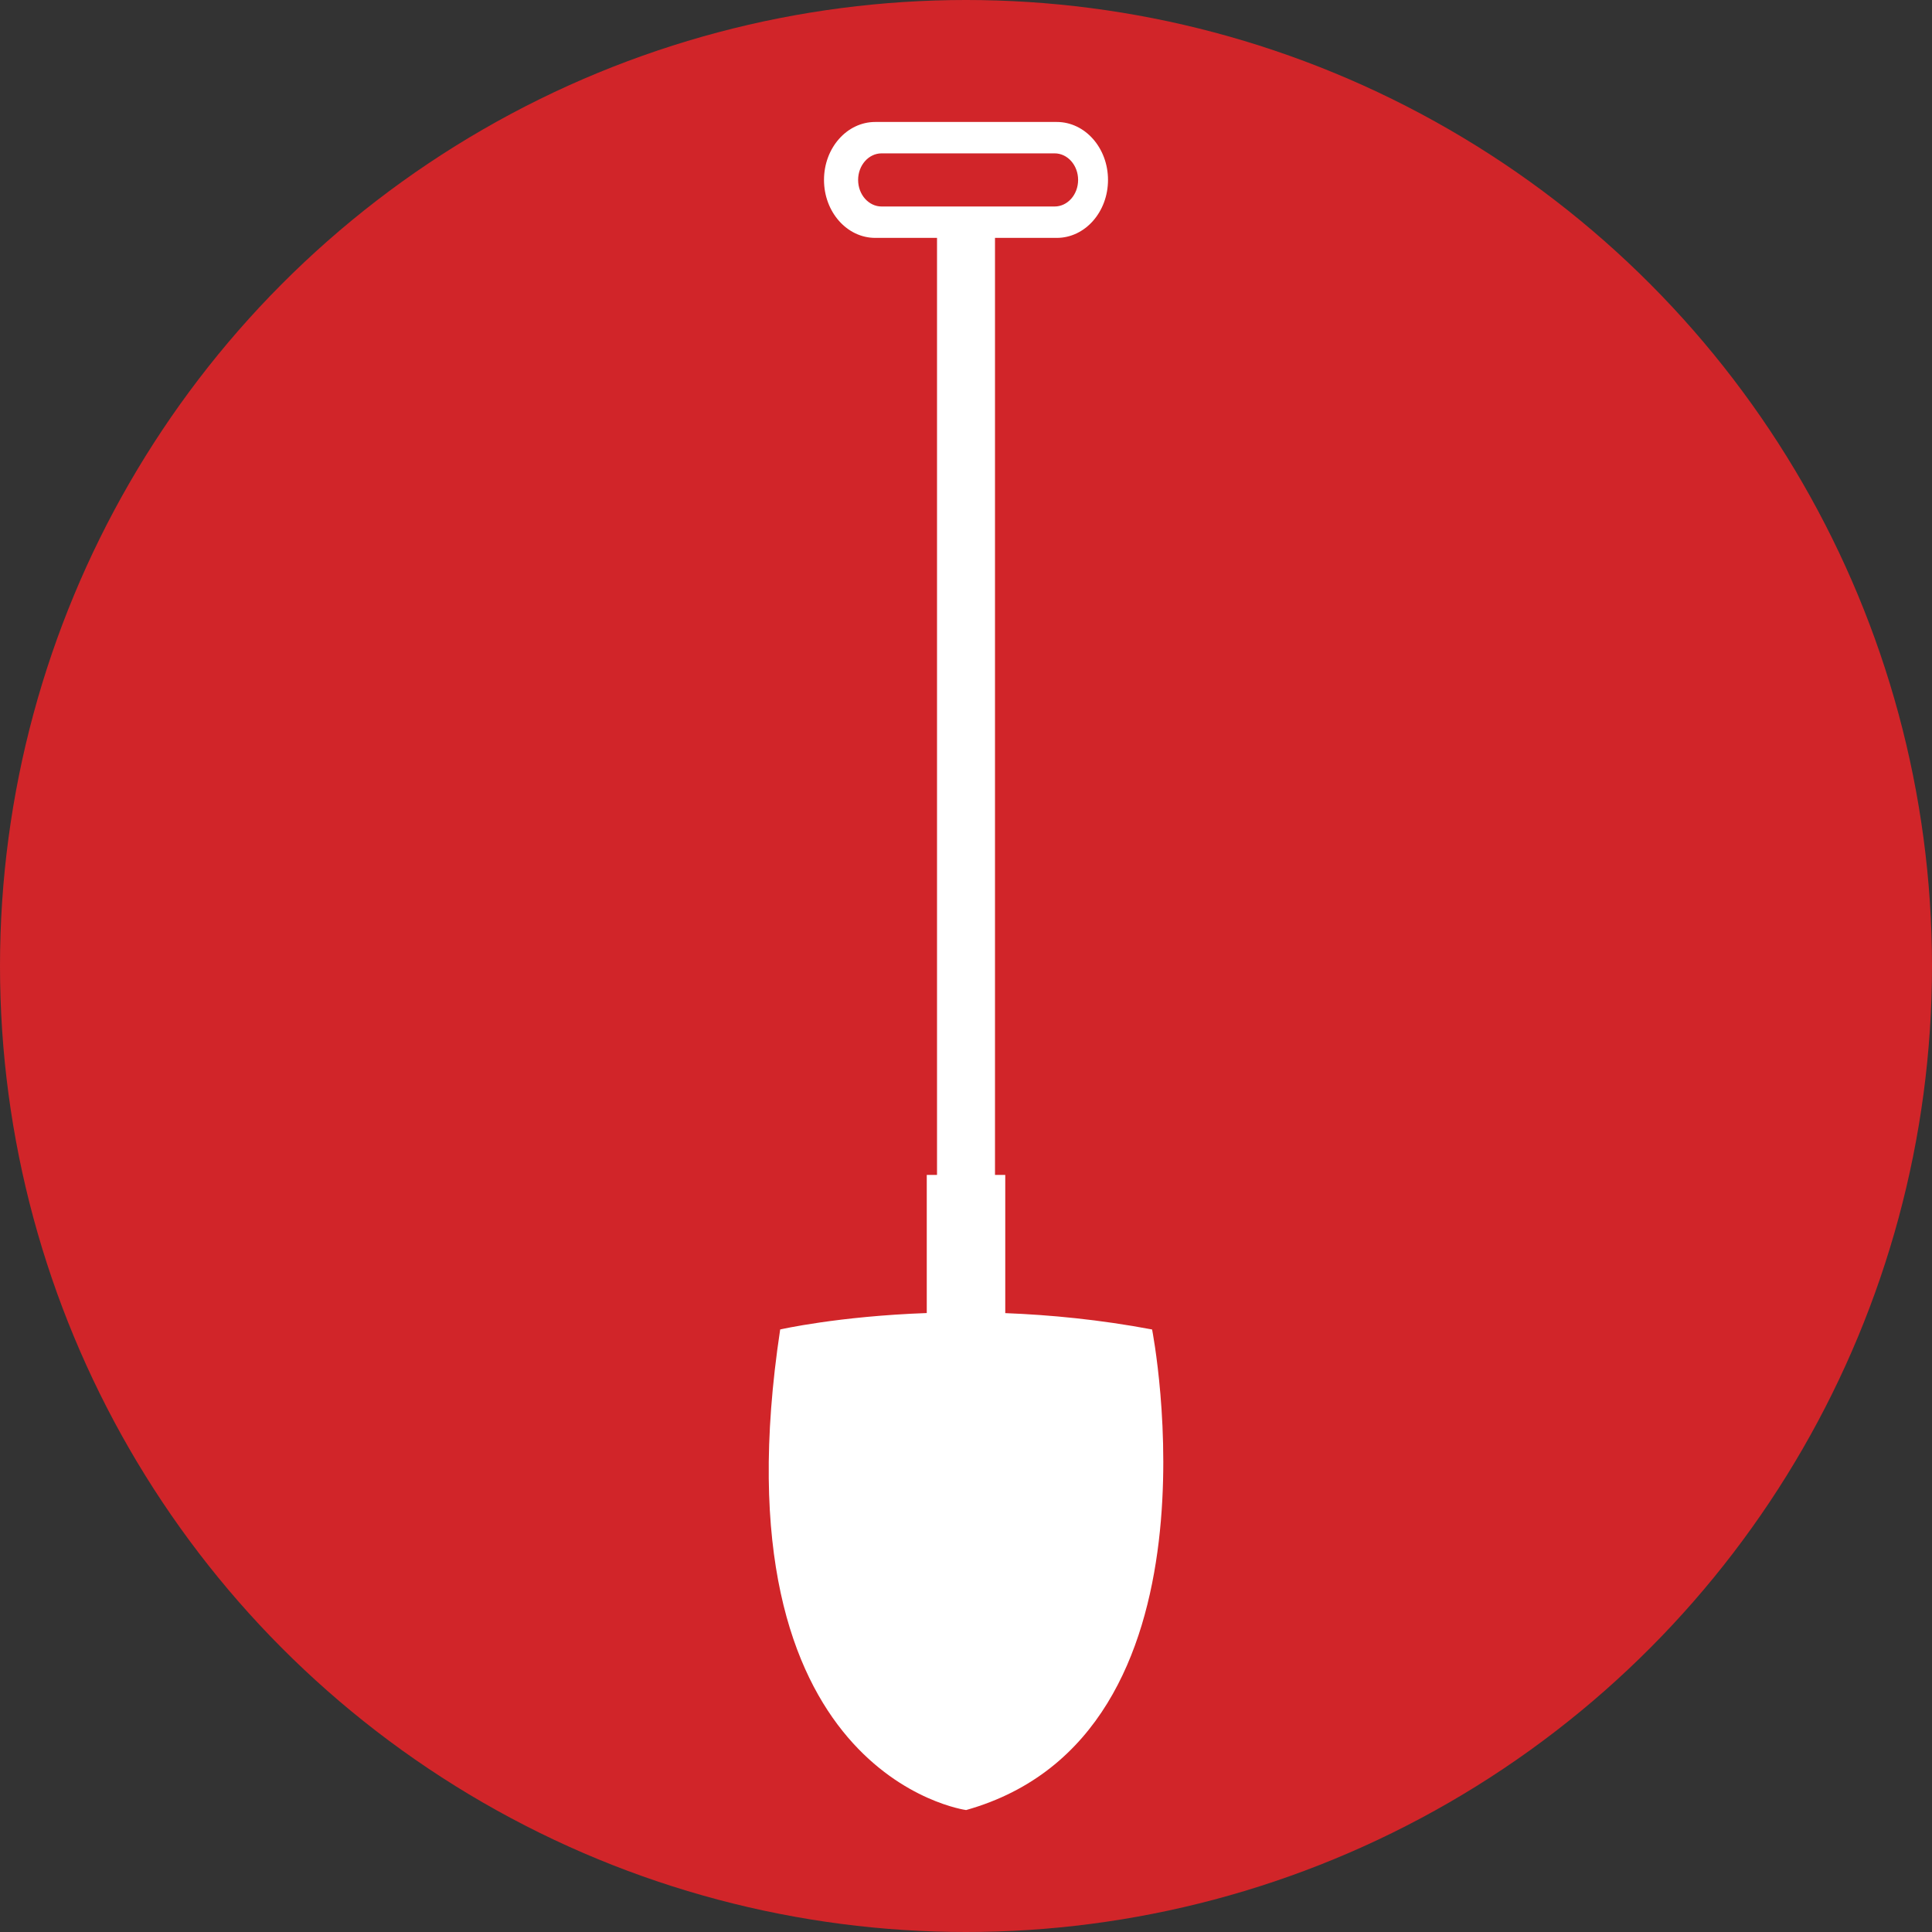 <?xml version="1.0" encoding="utf-8"?>
<!-- Generator: Adobe Illustrator 14.0.0, SVG Export Plug-In . SVG Version: 6.00 Build 43363)  -->
<!DOCTYPE svg PUBLIC "-//W3C//DTD SVG 1.1//EN" "http://www.w3.org/Graphics/SVG/1.1/DTD/svg11.dtd">
<svg version="1.1" xmlns="http://www.w3.org/2000/svg" xmlns:xlink="http://www.w3.org/1999/xlink" x="0px" y="0px" width="100px"
	 height="100px" viewBox="0 0 100 100" enable-background="new 0 0 100 100" xml:space="preserve">
<rect x="0" y="0" width="100" height="100" fill="#333333" stroke="none"/>
<g id="Layer_1">
	<circle fill="#D12529" cx="50" cy="50" r="50"/>
</g>
<g id="Layer_2">
	<path fill="#FFFFFF" d="M59.632,68.813c-2.699-0.508-5.267-0.756-7.6-0.846v-7.154h-0.531v-48.5h3.197c1.465,0,2.652-1.343,2.652-3
		s-1.188-3-2.652-3h-9.396c-1.465,0-2.652,1.343-2.652,3s1.188,3,2.652,3H48.5v48.5h-0.531v7.15c-4.603,0.166-7.587,0.85-7.587,0.85
		c-3.5,23.125,9.624,24.875,9.624,24.875C63.757,89.813,59.632,68.813,59.632,68.813z M44.416,9.313
		c0-0.759,0.545-1.375,1.216-1.375h8.955c0.672,0,1.216,0.616,1.216,1.375s-0.544,1.375-1.216,1.375h-8.955
		C44.961,10.688,44.416,10.072,44.416,9.313z"/>
</g>
</svg>
